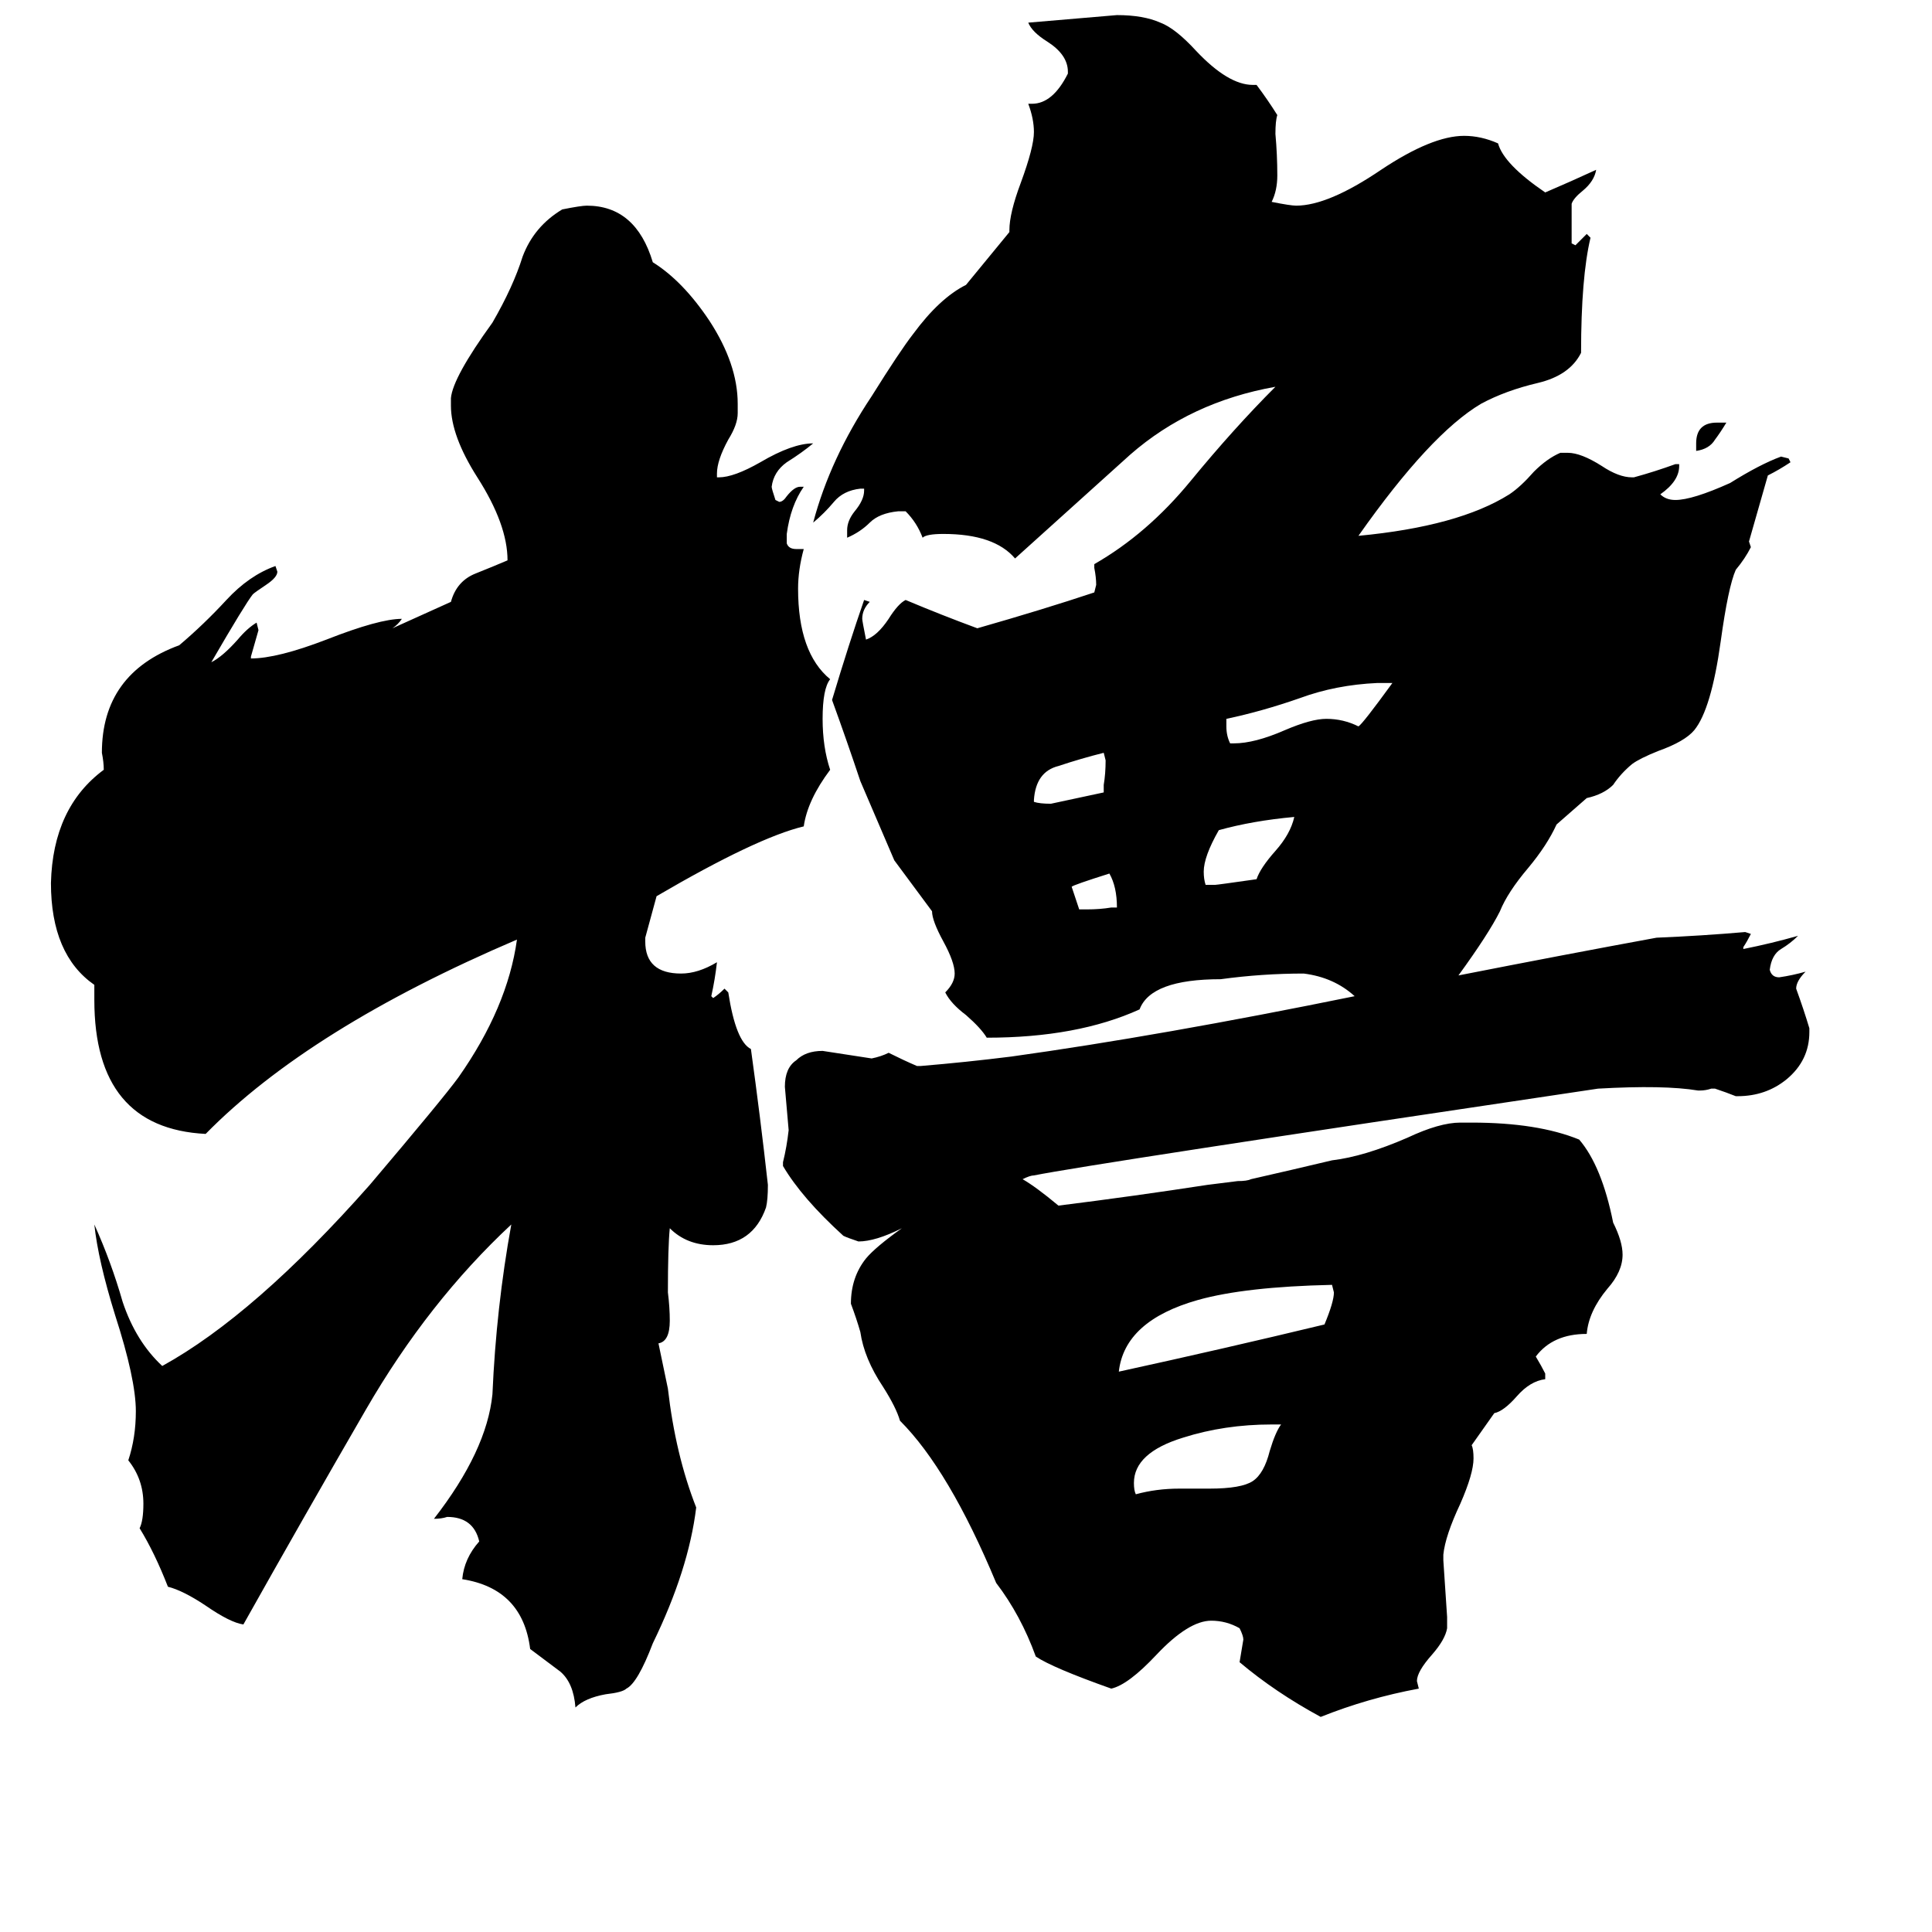 <svg xmlns="http://www.w3.org/2000/svg" viewBox="0 -800 1024 1024">
	<path fill="#000000" d="M679 -45H674Q649 -45 627 -38Q601 -30 601 -14Q601 -10 602 -8Q613 -11 625 -11H641Q658 -11 664 -15Q670 -19 673 -31Q676 -41 679 -45ZM707 -115L706 -119Q660 -118 635 -111Q596 -100 593 -73Q648 -85 702 -98Q707 -110 707 -115ZM589 -319H592Q592 -330 588 -337Q569 -331 568 -330Q570 -324 572 -318H576Q583 -318 589 -319ZM586 -397L585 -401Q573 -398 561 -394Q549 -391 548 -376V-375Q551 -374 557 -374Q571 -377 585 -380V-384Q586 -390 586 -397ZM686 -367Q664 -365 646 -360Q638 -346 638 -338Q638 -334 639 -331H644Q645 -331 666 -334Q668 -340 676 -349Q684 -358 686 -367ZM738 -438H730Q708 -437 689 -430Q669 -423 650 -419V-415Q650 -410 652 -406H654Q665 -406 681 -413Q695 -419 703 -419Q712 -419 720 -415Q722 -416 738 -438ZM910 -576H915Q912 -571 909 -567Q906 -562 899 -561V-565Q899 -576 910 -576ZM773 -283Q829 -294 878 -303Q902 -304 925 -306L928 -305Q926 -301 924 -298V-297Q939 -300 953 -304Q949 -300 944 -297Q939 -294 938 -286Q939 -282 943 -282Q950 -283 957 -285Q952 -280 952 -276Q956 -265 959 -255V-253Q959 -238 947 -228Q936 -219 921 -219H920Q915 -221 909 -223H907Q904 -222 901 -222H900Q882 -225 847 -223Q578 -183 548 -177Q546 -177 542 -175Q549 -171 561 -161Q601 -166 640 -172Q648 -173 656 -174Q661 -174 663 -175Q685 -180 706 -185Q723 -187 746 -197Q763 -205 774 -205H780Q815 -205 837 -196Q849 -182 855 -152Q860 -142 860 -135Q860 -126 852 -117Q842 -105 841 -93Q823 -93 814 -81Q817 -76 819 -72V-69Q811 -68 804 -60Q797 -52 792 -51L780 -34Q781 -32 781 -27Q781 -19 774 -3Q766 14 765 24V27Q766 42 767 57V63Q766 69 759 77Q751 86 751 91L752 95Q725 100 700 110Q676 97 657 81Q658 75 659 69Q659 67 657 63Q650 59 642 59Q630 59 613 77Q598 93 589 95Q558 84 549 78Q541 56 528 39Q503 -21 477 -47Q475 -54 468 -65Q458 -80 456 -94Q454 -101 451 -109Q451 -123 459 -133Q464 -139 478 -149Q464 -142 455 -142Q449 -144 447 -145Q425 -165 415 -182V-184Q417 -192 418 -201Q417 -212 416 -224Q416 -234 422 -238Q427 -243 436 -243Q449 -241 462 -239Q467 -240 471 -242Q479 -238 486 -235H488Q512 -237 536 -240Q615 -251 718 -272Q707 -282 691 -284Q669 -284 647 -281Q610 -281 604 -265Q571 -250 523 -250Q520 -255 512 -262Q504 -268 501 -274Q506 -279 506 -284Q506 -290 500 -301Q494 -312 494 -317L474 -344L456 -386Q449 -407 441 -429Q450 -459 458 -482L461 -481Q457 -477 457 -472Q457 -471 459 -461Q465 -463 471 -472Q476 -480 480 -482Q499 -474 518 -467Q553 -477 580 -486L581 -490Q581 -494 580 -499V-501Q608 -517 631 -545Q654 -573 676 -595Q631 -587 599 -559Q568 -531 538 -504Q527 -517 500 -517Q491 -517 489 -515Q486 -523 480 -529H476Q466 -528 461 -523Q456 -518 449 -515V-519Q449 -524 453 -529Q458 -535 458 -540V-541H456Q447 -540 442 -534Q437 -528 431 -523Q440 -557 462 -590Q477 -614 484 -623Q498 -642 512 -649L535 -677V-678Q535 -687 541 -703Q548 -722 548 -730Q548 -737 545 -745H547Q558 -745 566 -761V-762Q566 -771 555 -778Q547 -783 545 -788Q569 -790 592 -792Q606 -792 615 -788Q623 -785 634 -773Q651 -755 664 -755H666Q672 -747 677 -739Q676 -736 676 -729Q677 -718 677 -707Q677 -699 674 -693Q684 -691 687 -691Q704 -691 732 -710Q759 -728 776 -728Q785 -728 794 -724Q797 -713 819 -698Q833 -704 846 -710Q845 -704 839 -699Q834 -695 833 -692V-671L835 -670Q838 -673 841 -676L843 -674Q838 -653 838 -613Q832 -601 815 -597Q798 -593 785 -586Q758 -570 720 -516Q773 -521 800 -538Q806 -542 813 -550Q820 -557 827 -560H831Q838 -560 849 -553Q858 -547 865 -547H866Q877 -550 888 -554H890V-553Q890 -545 880 -538Q883 -535 888 -535Q897 -535 917 -544Q933 -554 944 -558L948 -557L949 -555Q943 -551 937 -548L927 -513L928 -510Q925 -504 920 -498Q916 -489 912 -460Q907 -424 898 -413Q893 -407 879 -402Q869 -398 865 -395Q859 -390 855 -384Q850 -379 841 -377L825 -363Q820 -352 810 -340Q799 -327 795 -317Q789 -305 773 -283ZM208 -467L239 -481Q242 -492 252 -496Q262 -500 269 -503Q269 -522 253 -547Q239 -569 239 -585V-589Q240 -600 261 -629Q272 -648 277 -664Q283 -680 298 -689Q308 -691 311 -691Q337 -691 346 -661Q362 -651 376 -630Q391 -607 391 -586V-581Q391 -575 386 -567Q380 -556 380 -549V-547H381Q389 -547 403 -555Q420 -565 431 -565Q425 -560 417 -555Q410 -550 409 -542Q409 -541 411 -535L413 -534Q415 -534 417 -537Q421 -542 424 -542H426Q419 -532 417 -517V-512Q418 -509 422 -509H426Q423 -498 423 -488Q423 -454 440 -440Q436 -435 436 -419Q436 -404 440 -392Q428 -376 426 -362Q401 -356 348 -325Q345 -314 342 -303V-301Q342 -284 361 -284Q370 -284 380 -290Q379 -281 377 -272L378 -271Q381 -273 384 -276L386 -274Q390 -248 398 -244Q403 -208 407 -172Q407 -164 406 -160Q399 -140 378 -140Q364 -140 355 -149Q354 -139 354 -115Q355 -107 355 -100Q355 -89 349 -88L354 -64Q358 -29 369 -1Q365 32 346 71Q338 92 332 95Q330 97 321 98Q310 100 305 105Q304 92 297 86Q289 80 281 74Q277 42 245 37Q246 26 254 17Q251 4 237 4Q234 5 230 5Q258 -31 261 -61Q263 -107 271 -151Q227 -110 194 -53Q161 4 129 61Q122 60 109 51Q97 43 89 41Q82 23 74 10Q76 6 76 -3Q76 -16 68 -26Q72 -38 72 -52Q72 -69 61 -103Q52 -132 50 -151Q59 -131 65 -110Q72 -89 86 -76Q135 -103 196 -172Q235 -218 243 -229Q269 -266 274 -302Q164 -255 109 -199Q50 -202 50 -270V-278Q27 -294 27 -332Q28 -372 55 -392Q55 -396 54 -401Q54 -443 95 -458Q108 -469 120 -482Q132 -495 146 -500L147 -497Q147 -494 141 -490Q135 -486 134 -485Q130 -480 112 -449Q118 -452 126 -461Q131 -467 136 -470L137 -466Q135 -459 133 -452V-451Q147 -451 173 -461Q201 -472 213 -472Q211 -469 208 -467Z"/>
</svg>